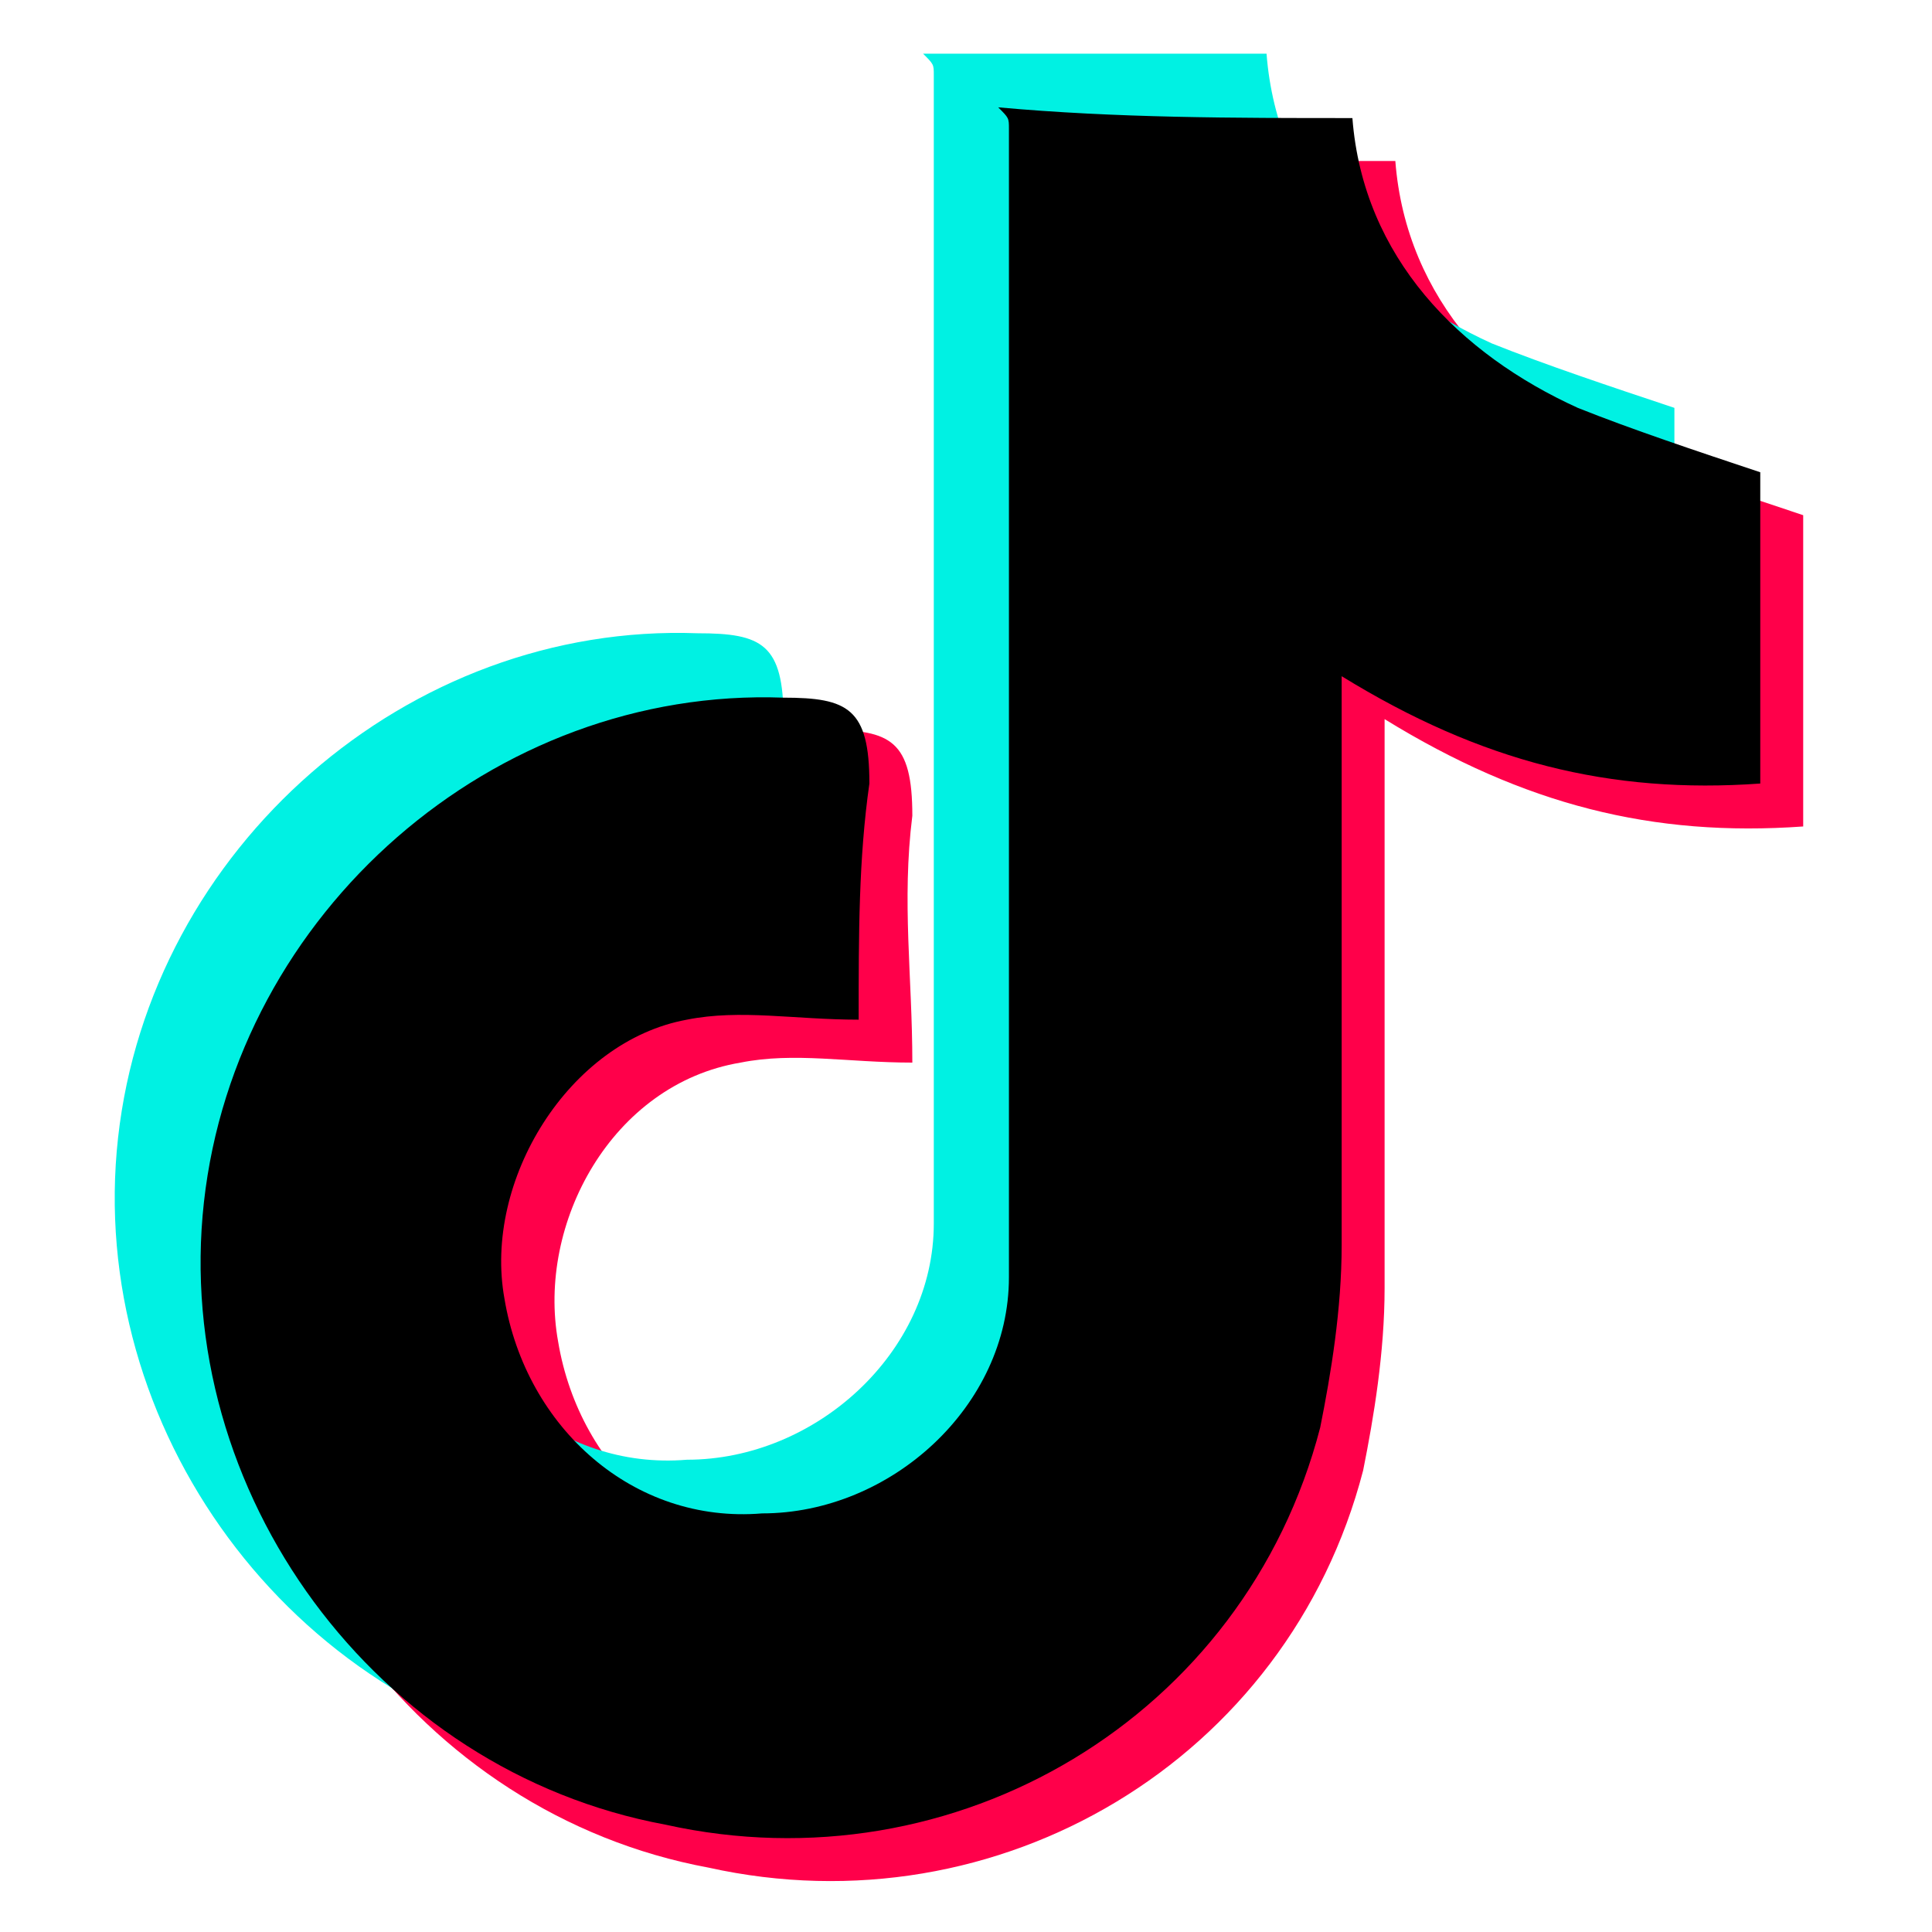 <?xml version="1.0" encoding="utf-8"?>
<!-- Generator: Adobe Illustrator 22.1.0, SVG Export Plug-In . SVG Version: 6.00 Build 0)  -->
<svg version="1.1" id="图层_1" xmlns="http://www.w3.org/2000/svg" xmlns:xlink="http://www.w3.org/1999/xlink" x="0px" y="0px"
	 width="18px" height="18px" viewBox="0 0 18 18" style="enable-background:new 0 0 18 18;" xml:space="preserve">
<style type="text/css">
	.st0{fill:#FF004A;}
	.st1{fill:#00F1E3;}
</style>
<path class="st0" d="M13,1.5c0.1,1.3,1,2.2,2.1,2.7c0.5,0.2,1.1,0.4,1.7,0.6c0,0.9,0,1.9,0,2.9c-1.4,0.1-2.6-0.2-3.9-1
	c0,1.9,0,3.6,0,5.3c0,0.6-0.1,1.2-0.2,1.7c-0.7,2.7-3.4,4.3-6.1,3.7c-2.7-0.5-4.6-3.1-4.3-5.8C2.7,8.9,5,6.8,7.7,6.8
	c0.6,0,0.8,0.1,0.8,0.8c-0.1,0.8,0,1.5,0,2.3c-0.6,0-1.1-0.1-1.6,0c-1.2,0.2-1.9,1.5-1.7,2.6c0.2,1.2,1.2,2.1,2.4,2
	c1.2,0,2.3-1,2.3-2.2c0-3.6,0-7.1,0-10.7c0-0.1,0-0.1-0.1-0.2C10.9,1.5,12,1.5,13,1.5z"/>
<path class="st1" d="M11.8,0.5c0.1,1.3,1,2.2,2.1,2.7c0.5,0.2,1.1,0.4,1.7,0.6c0,0.9,0,1.9,0,2.9c-1.4,0.1-2.6-0.2-3.9-1
	c0,1.9,0,3.6,0,5.3c0,0.6-0.1,1.2-0.2,1.7c-0.7,2.7-3.4,4.3-6.1,3.7c-2.7-0.5-4.6-3.1-4.3-5.8c0.3-2.7,2.7-4.8,5.4-4.7
	c0.6,0,0.8,0.1,0.8,0.8c-0.1,0.8,0,1.5,0,2.3c-0.6,0-1.1-0.1-1.6,0c-1.2,0.2-1.9,1.5-1.7,2.6c0.2,1.2,1.2,2.1,2.4,2
	c1.2,0,2.3-1,2.3-2.2c0-3.6,0-7.1,0-10.7c0-0.1,0-0.1-0.1-0.2C9.7,0.5,10.8,0.5,11.8,0.5z"/>
<path d="M12.6,1.1c0.1,1.3,1,2.2,2.1,2.7c0.5,0.2,1.1,0.4,1.7,0.6c0,0.9,0,1.9,0,2.9c-1.4,0.1-2.6-0.2-3.9-1c0,1.9,0,3.6,0,5.3
	c0,0.6-0.1,1.2-0.2,1.7c-0.7,2.7-3.4,4.3-6.1,3.7c-2.7-0.5-4.6-3.1-4.3-5.8c0.3-2.7,2.7-4.8,5.4-4.7c0.6,0,0.8,0.1,0.8,0.8
	C8,8,8,8.7,8,9.5c-0.6,0-1.1-0.1-1.6,0C5.3,9.7,4.5,11,4.7,12.1c0.2,1.2,1.2,2.1,2.4,2c1.2,0,2.3-1,2.3-2.2c0-3.6,0-7.1,0-10.7
	c0-0.1,0-0.1-0.1-0.2C10.4,1.1,11.5,1.1,12.6,1.1z"/>
</svg>
